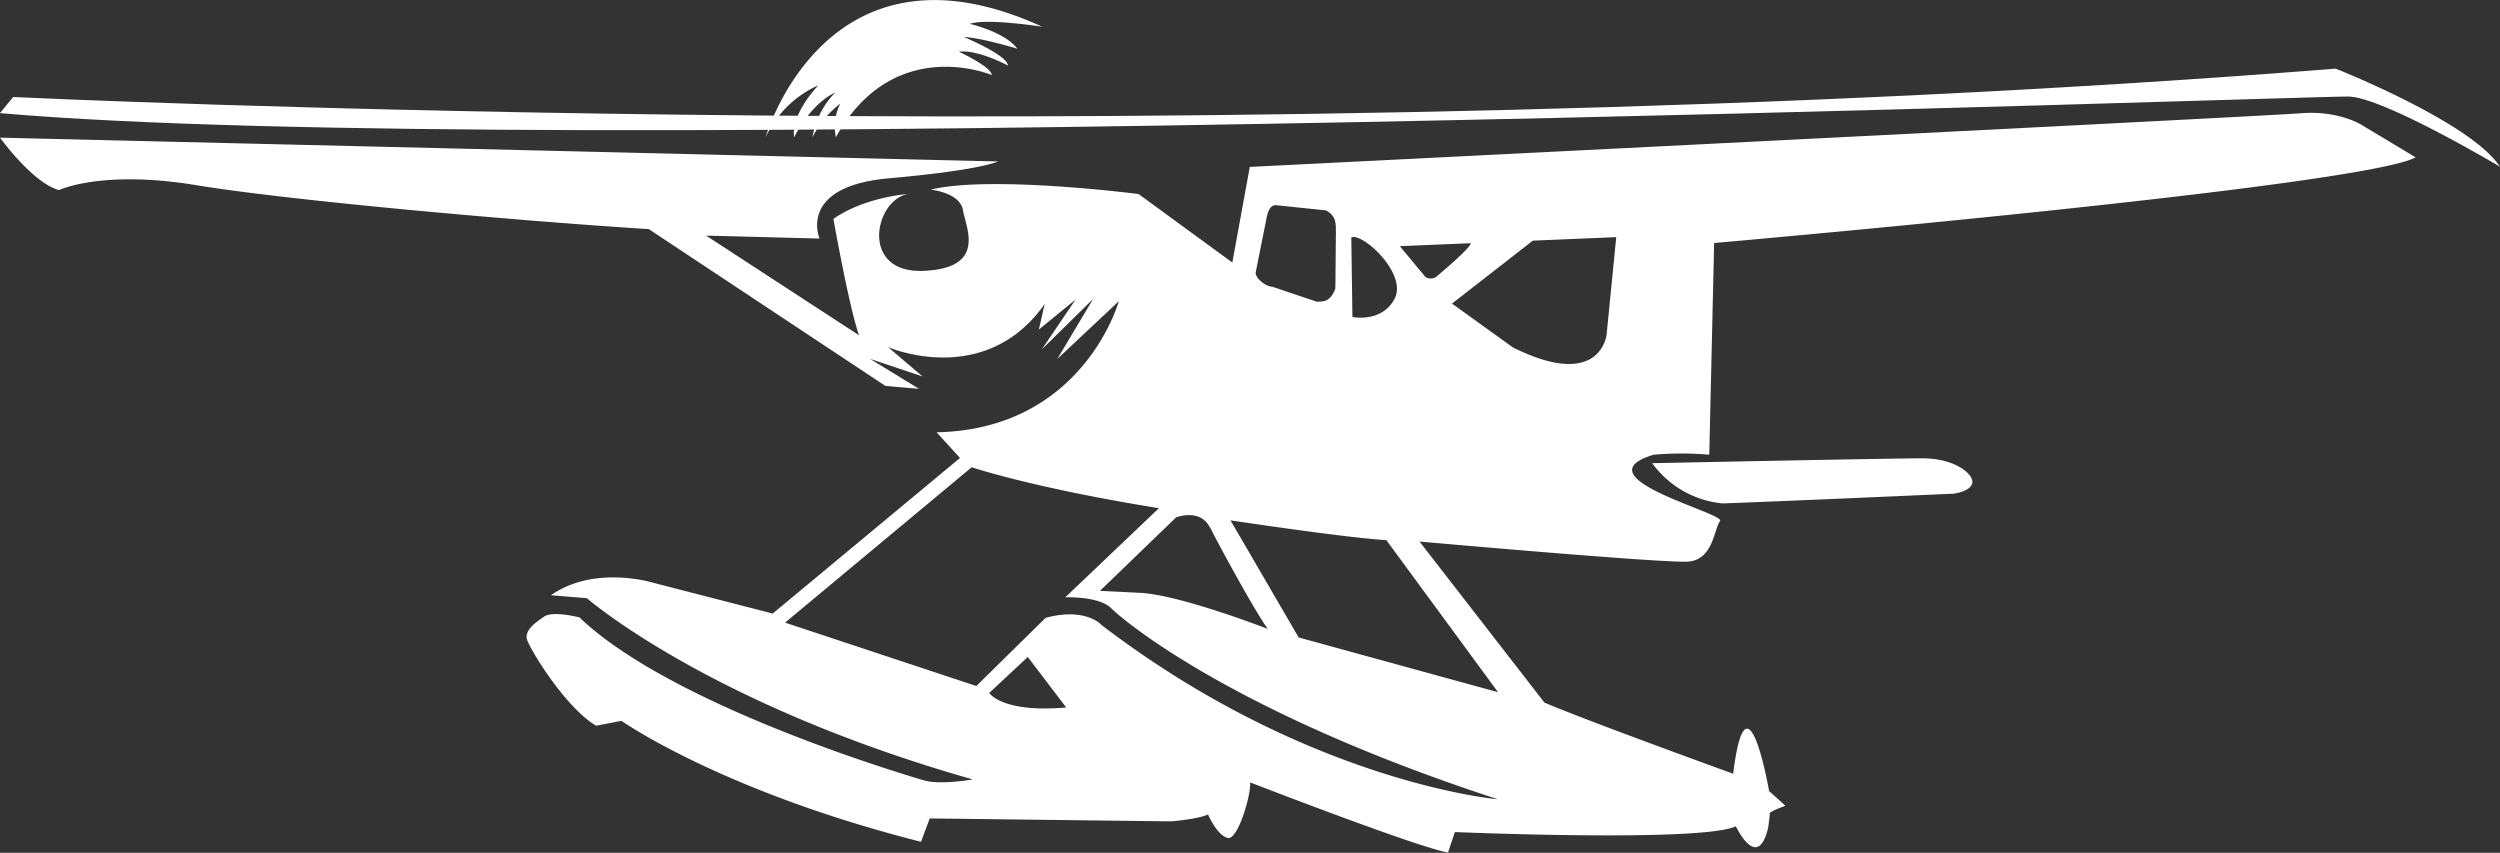 <svg xmlns="http://www.w3.org/2000/svg" viewBox="0 0 476.74 162.62"><rect x="0" y="0" width="476.74" height="162.62" fill="#333333" stroke="none"/><defs><style>.cls-1{fill:#fff;}</style></defs><g id="Layer_2" data-name="Layer 2"><g id="Layer_1-2" data-name="Layer 1"><path class="cls-1" d="M315.07,88.33A18.8,18.8,0,0,0,328.47,96c11-.38,44.09-1.86,44.09-1.86s3.16-.38,3.54-2-3.17-4.74-9.49-4.74S315.07,88.33,315.07,88.33Z"/><path class="cls-1" d="M146,26.17s11.45-40,52.75-21.07c0,0-10.61-1.67-13.82-.55,0,0,6.7,1.53,9.07,4.74,0,0-6.83-2.09-10.18-2.23,0,0,8.37,3.49,8.37,5.44,0,0-5.58-3.07-9.35-2.65,0,0,6.28,2.93,6.28,4.46,0,0-18.7-7.95-29.72,11.86a9.73,9.73,0,0,1,.84-6.41,18.5,18.5,0,0,0-5.31,6.41,15.92,15.92,0,0,1,4.33-8.51s-4.33,1.68-7.81,8.51c0,0-1-3.76,4.6-9.9A20.17,20.17,0,0,0,146,26.17Z"/><path class="cls-1" d="M0,21.57,2.51,18.5s233.58,11.22,442.88-5.41c0,0,25.77,10.15,31.35,18.71,0,0-22.14-13.21-28.83-13.39S101.86,30.5,0,21.57Z"/><path class="cls-1" d="M330.51,147.55s-28.74-10.42-36-13.58l-23.81-30.7s46.32,4.13,51.16,3.83,5-6.25,6.14-7.74-27.07-8.31-12.65-12.65a61.44,61.44,0,0,1,10.6,0l.93-40.37S450.6,35.55,460.65,30l-10.23-6.14S446,21,438.7,21.6,238.33,31.83,238.33,31.83L235,50.06,217.12,37s-28.19-3.63-39.63-.84c0,0,5.58.56,6.14,3.91s4.6,11.09-7.54,11.58-9.37-13.42-3-14.65c0,0-8.16.55-14.16,4.74,0,0,2.93,16.6,4.88,22.19l-29.16-19,21.63.56S152,35.55,169.53,34s20.8-3.21,20.8-3.21L0,26.25s6.23,8.65,11.26,10c0,0,8.09-3.91,26.14-.94s62.33,6.88,86.32,8.38l45.12,29.9,6.42.56-9.35-5.72,10,3.35-6.55-5.58s18.41,8,29.86-8.23l-1.12,4.88,7-5.72-6.42,9.49L208.46,57l-6.83,11.44,11.72-11s-6.7,24.42-34.75,25l4.47,4.89L147.35,117l-22.75-5.86s-11.16-3.49-19.53,2.37l6.84.56s23.16,20.23,73.58,34.56c0,0-6.14,1.11-9.3.18s-48-14.14-65.68-31.07c0,0-5-1.3-6.7-.18s-3.72,2.6-3.34,4.28,7.25,13,13.2,16.55l4.84-.93s19,13.4,57.12,23.07l1.67-4.46,46,.56s5-.38,7.07-1.31c0,0,1.67,3.91,3.72,4.47s4.65-8.93,4.28-10.6c0,0,31.62,12.27,37.76,13.39l1.31-3.91s47.25,2,53.58-1.11c0,0,4.09,8.74,6.14.37,0,0,.37-2.51.32-2.84s3-1.44,3-1.44l-3.12-2.79S333.12,126.43,330.51,147.55ZM308.21,45.22l-1.84,18.61s-1.13,10.75-17.87,2.42l-11.61-8.36,15.42-12Zm-27.75,1.16c-.1,1-5.63,5.59-6.53,6.37a1.92,1.92,0,0,1-2.09.09l-4.9-5.9ZM266,56.86c-2.37,4.76-8.1,3.59-8.1,3.59l-.21-15.17C259.8,44.31,268.32,52.1,266,56.86Zm-24.51-15.1c.23-1.24.61-2.59,1.77-2.64l9.58,1c2.11,1.07,1.87,2.82,1.91,4l-.1,10.9c-1,2.66-2.37,2.47-3.53,2.52l-8.49-2.86c-1.16,0-3.14-1.5-3.19-2.66Zm-10.73,58.82c1.86,3.72,8.56,16,11,19.35,0,0-16.75-6.51-24.37-6.88l-7.63-.38,14.51-14S228.86,96.86,230.72,100.58Zm-42.09,31.54,7.32-6.84,7.33,9.63C191,136,188.63,132.12,188.63,132.12Zm21.32-13s-3-3.35-10.6-1.3l-13.21,13-36.47-12.09L185.3,89.1S196.74,93,221,96.91l-17.86,17s6.42-.28,8.79,2.1,23.31,20,73.72,36.41C285.67,152.44,249.4,149.28,210,119.14Zm37.66,2.44-13-22.33S257,102.6,264.37,103l21.3,29Z"/></g></g></svg>